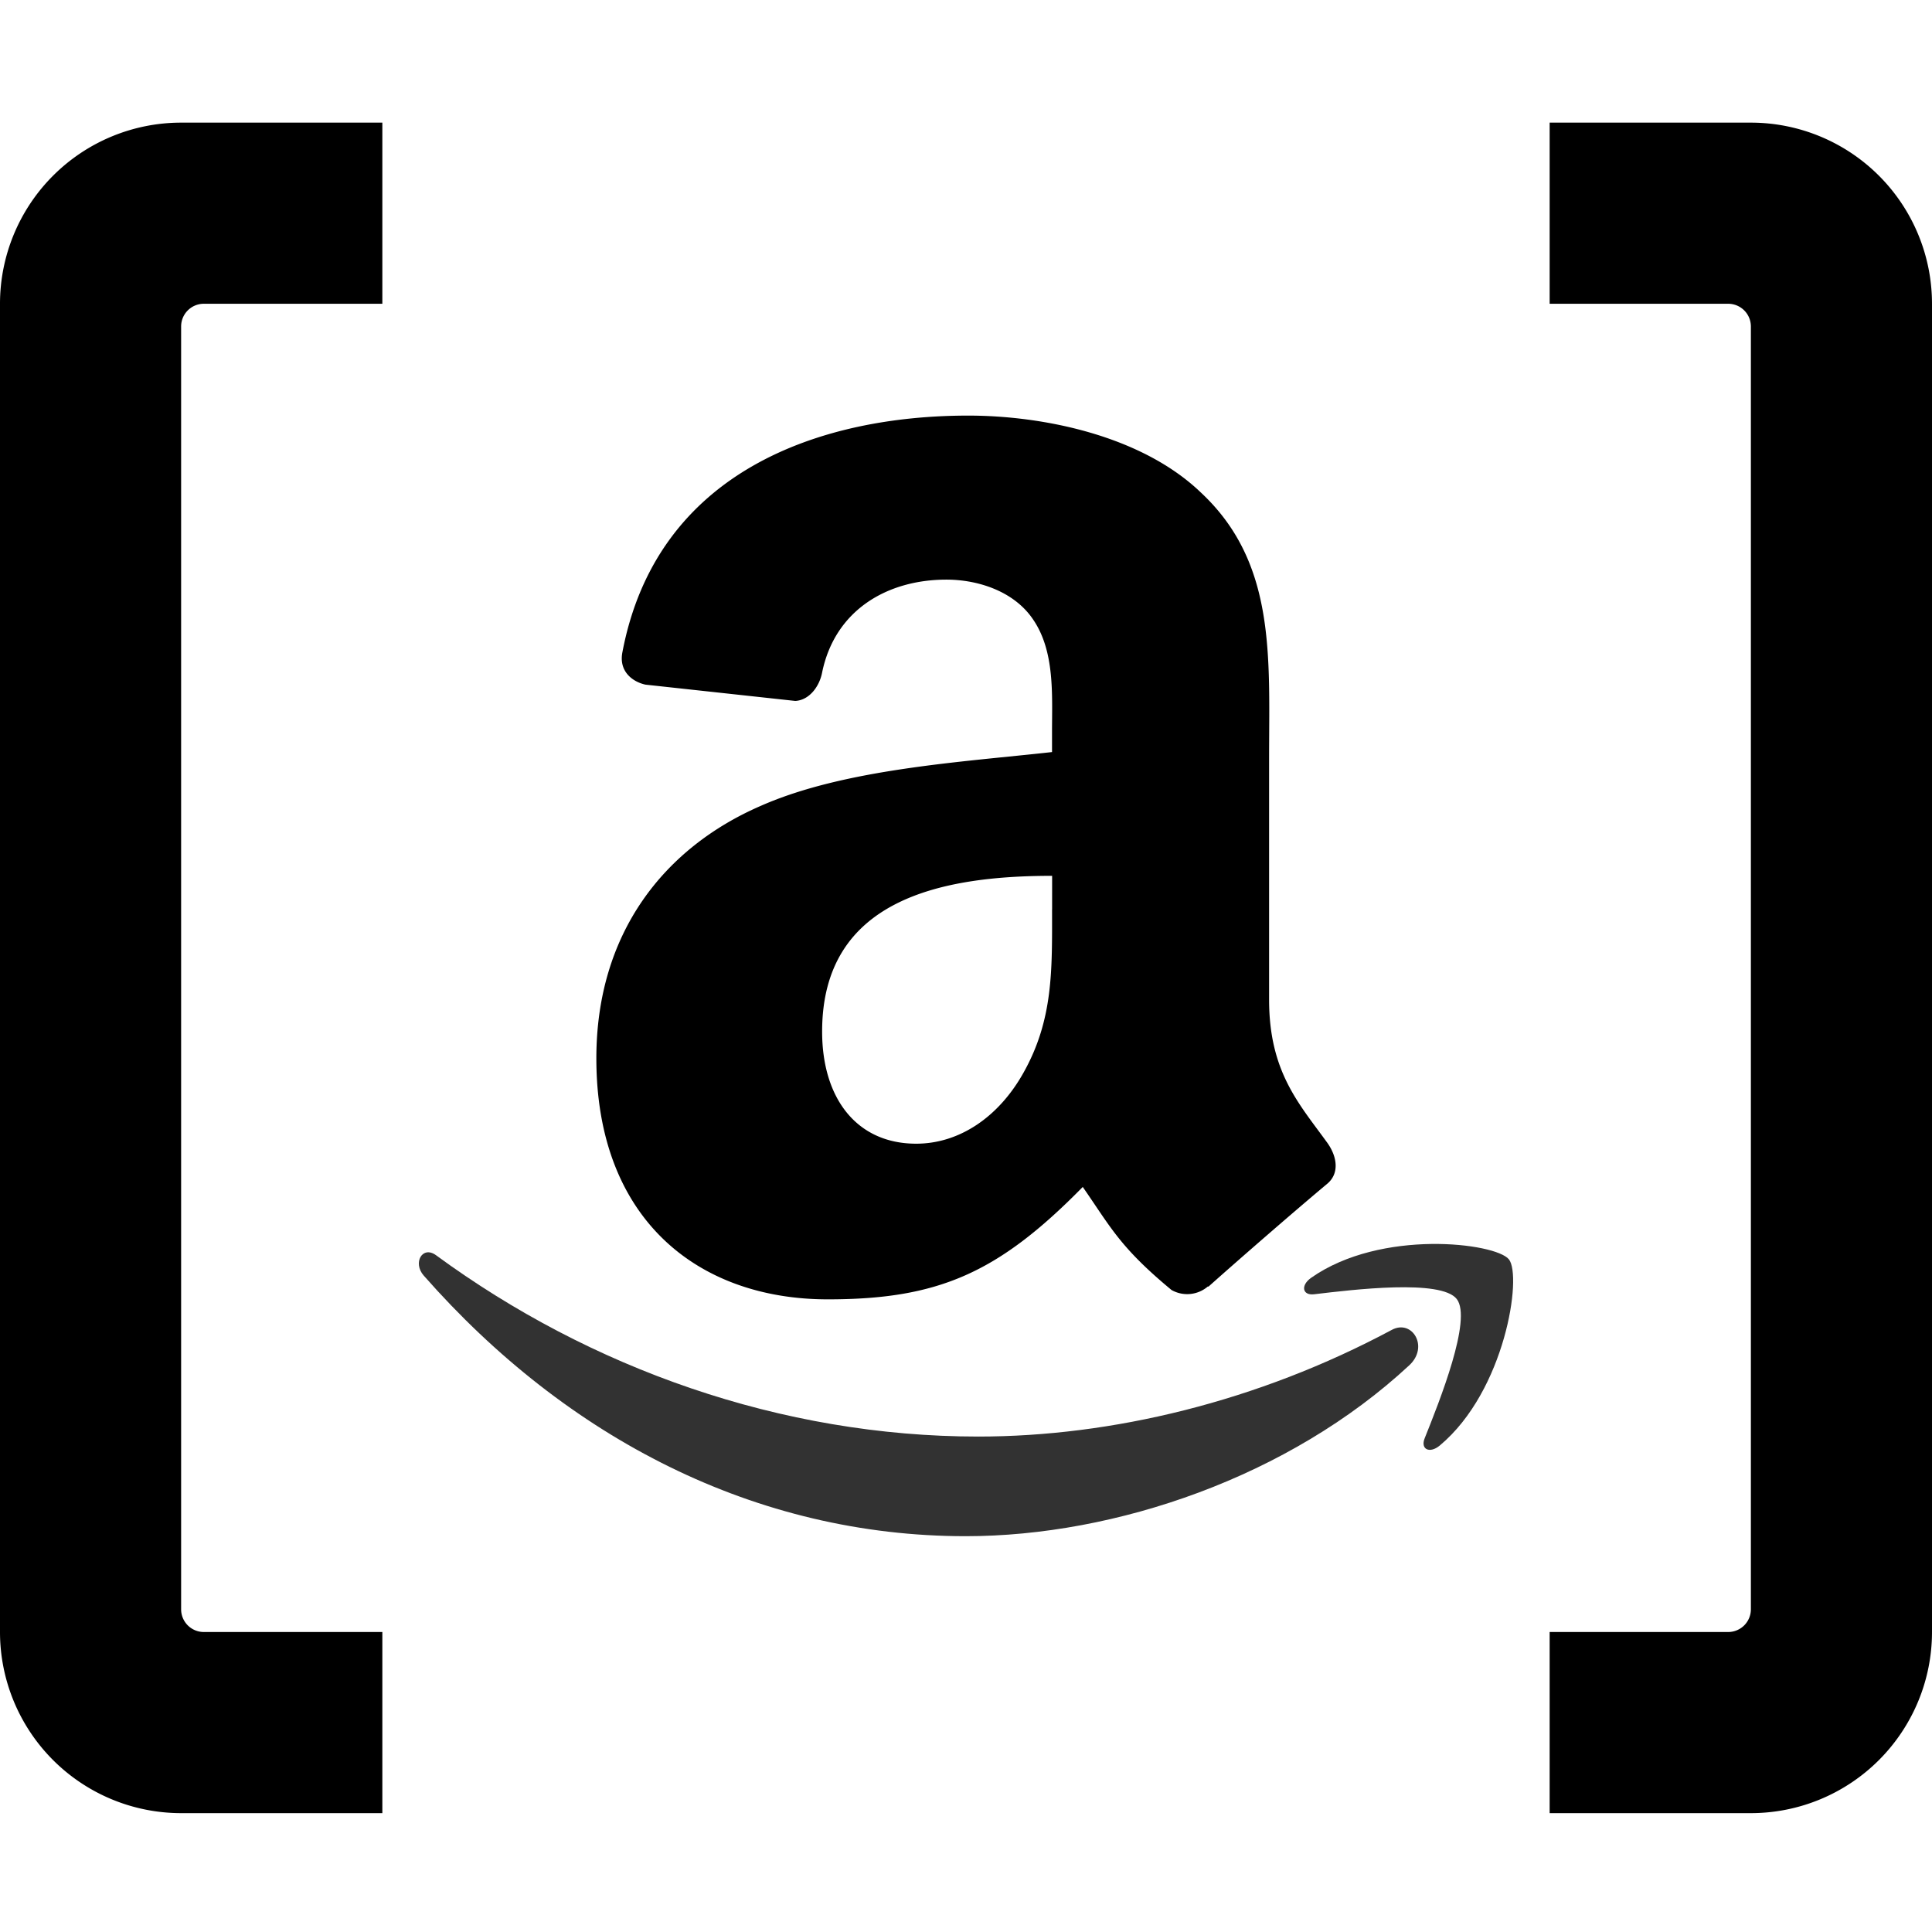<svg id="g-amazon" xmlns="http://www.w3.org/2000/svg" viewBox="0 0 512 512">
  <title>Link zu amazon.de</title>
  <path class="eck" d="M464,480.5H410.674v-48H458a6.018,6.018,0,0,0,6-6V86.5a6.018,6.018,0,0,0-6-6H410.674v-48H464a48.012,48.012,0,0,1,48,48V432.5A48.012,48.012,0,0,1,464,480.5Zm-416,0h53.326v-48H54a6.018,6.018,0,0,1-6-6V86.5a6.018,6.018,0,0,1,6-6h47.326v-48H48a48.012,48.012,0,0,0-48,48V432.5A48.012,48.012,0,0,0,48,480.5Z" />
  <path fill="currentColor" class="amazon" d="M351.781,302.895c-7.47-10.362-15.458-18.778-15.458-37.983V201.07c0-27.051,1.893-51.898-18.052-70.521-15.704-15.095-41.769-20.411-61.702-20.411-38.982,0-82.502,14.55-91.632,62.739-.985,5.109,2.762,7.833,6.121,8.559l39.696,4.318c3.734-.195,6.419-3.851,7.119-7.547,3.411-16.587,17.313-24.601,32.939-24.601,8.442,0,18.026,3.126,23.018,10.634,5.746,8.455,4.967,19.984,4.967,29.749V199.306c-23.757,2.646-54.816,4.422-77.055,14.2-25.664,11.087-43.702,33.704-43.702,66.967,0,42.587,26.857,63.867,61.351,63.867,29.139,0,45.064-6.873,67.551-29.787,7.469,10.764,9.881,16.003,23.524,27.311a8.418,8.418,0,0,0,9.661-.96l.104.091c8.157-7.288,23.031-20.204,31.422-27.22C354.984,311.065,354.426,306.617,351.781,302.895Zm-72.959-61.909h-.013c0,15.977.376,29.256-7.664,43.455-6.51,11.554-16.872,18.649-28.348,18.649-15.744,0-24.925-11.983-24.925-29.723,0-34.909,31.318-41.264,60.95-41.264Z" />
  <path fill="#323232" class="schweif" d="M368.863,352.42c-35.636,19.089-74.372,28.283-109.619,28.283-52.222,0-102.797-18.064-143.698-48.059-3.592-2.62-6.238,1.997-3.255,5.395,37.931,43.132,88.001,69.068,143.634,69.068,39.695,0,85.77-15.743,117.568-45.31C378.758,356.907,374.245,349.541,368.863,352.42Zm8.689,28.737c-1.18,2.944,1.349,4.15,4.02,1.906,17.364-14.524,21.851-44.947,18.298-49.33-3.527-4.357-33.872-8.118-52.391,4.889-2.853,1.997-2.36,4.759.804,4.37,10.439-1.245,33.652-4.046,37.776,1.271C390.196,349.58,381.455,371.418,377.552,381.157Z" />
</svg>
